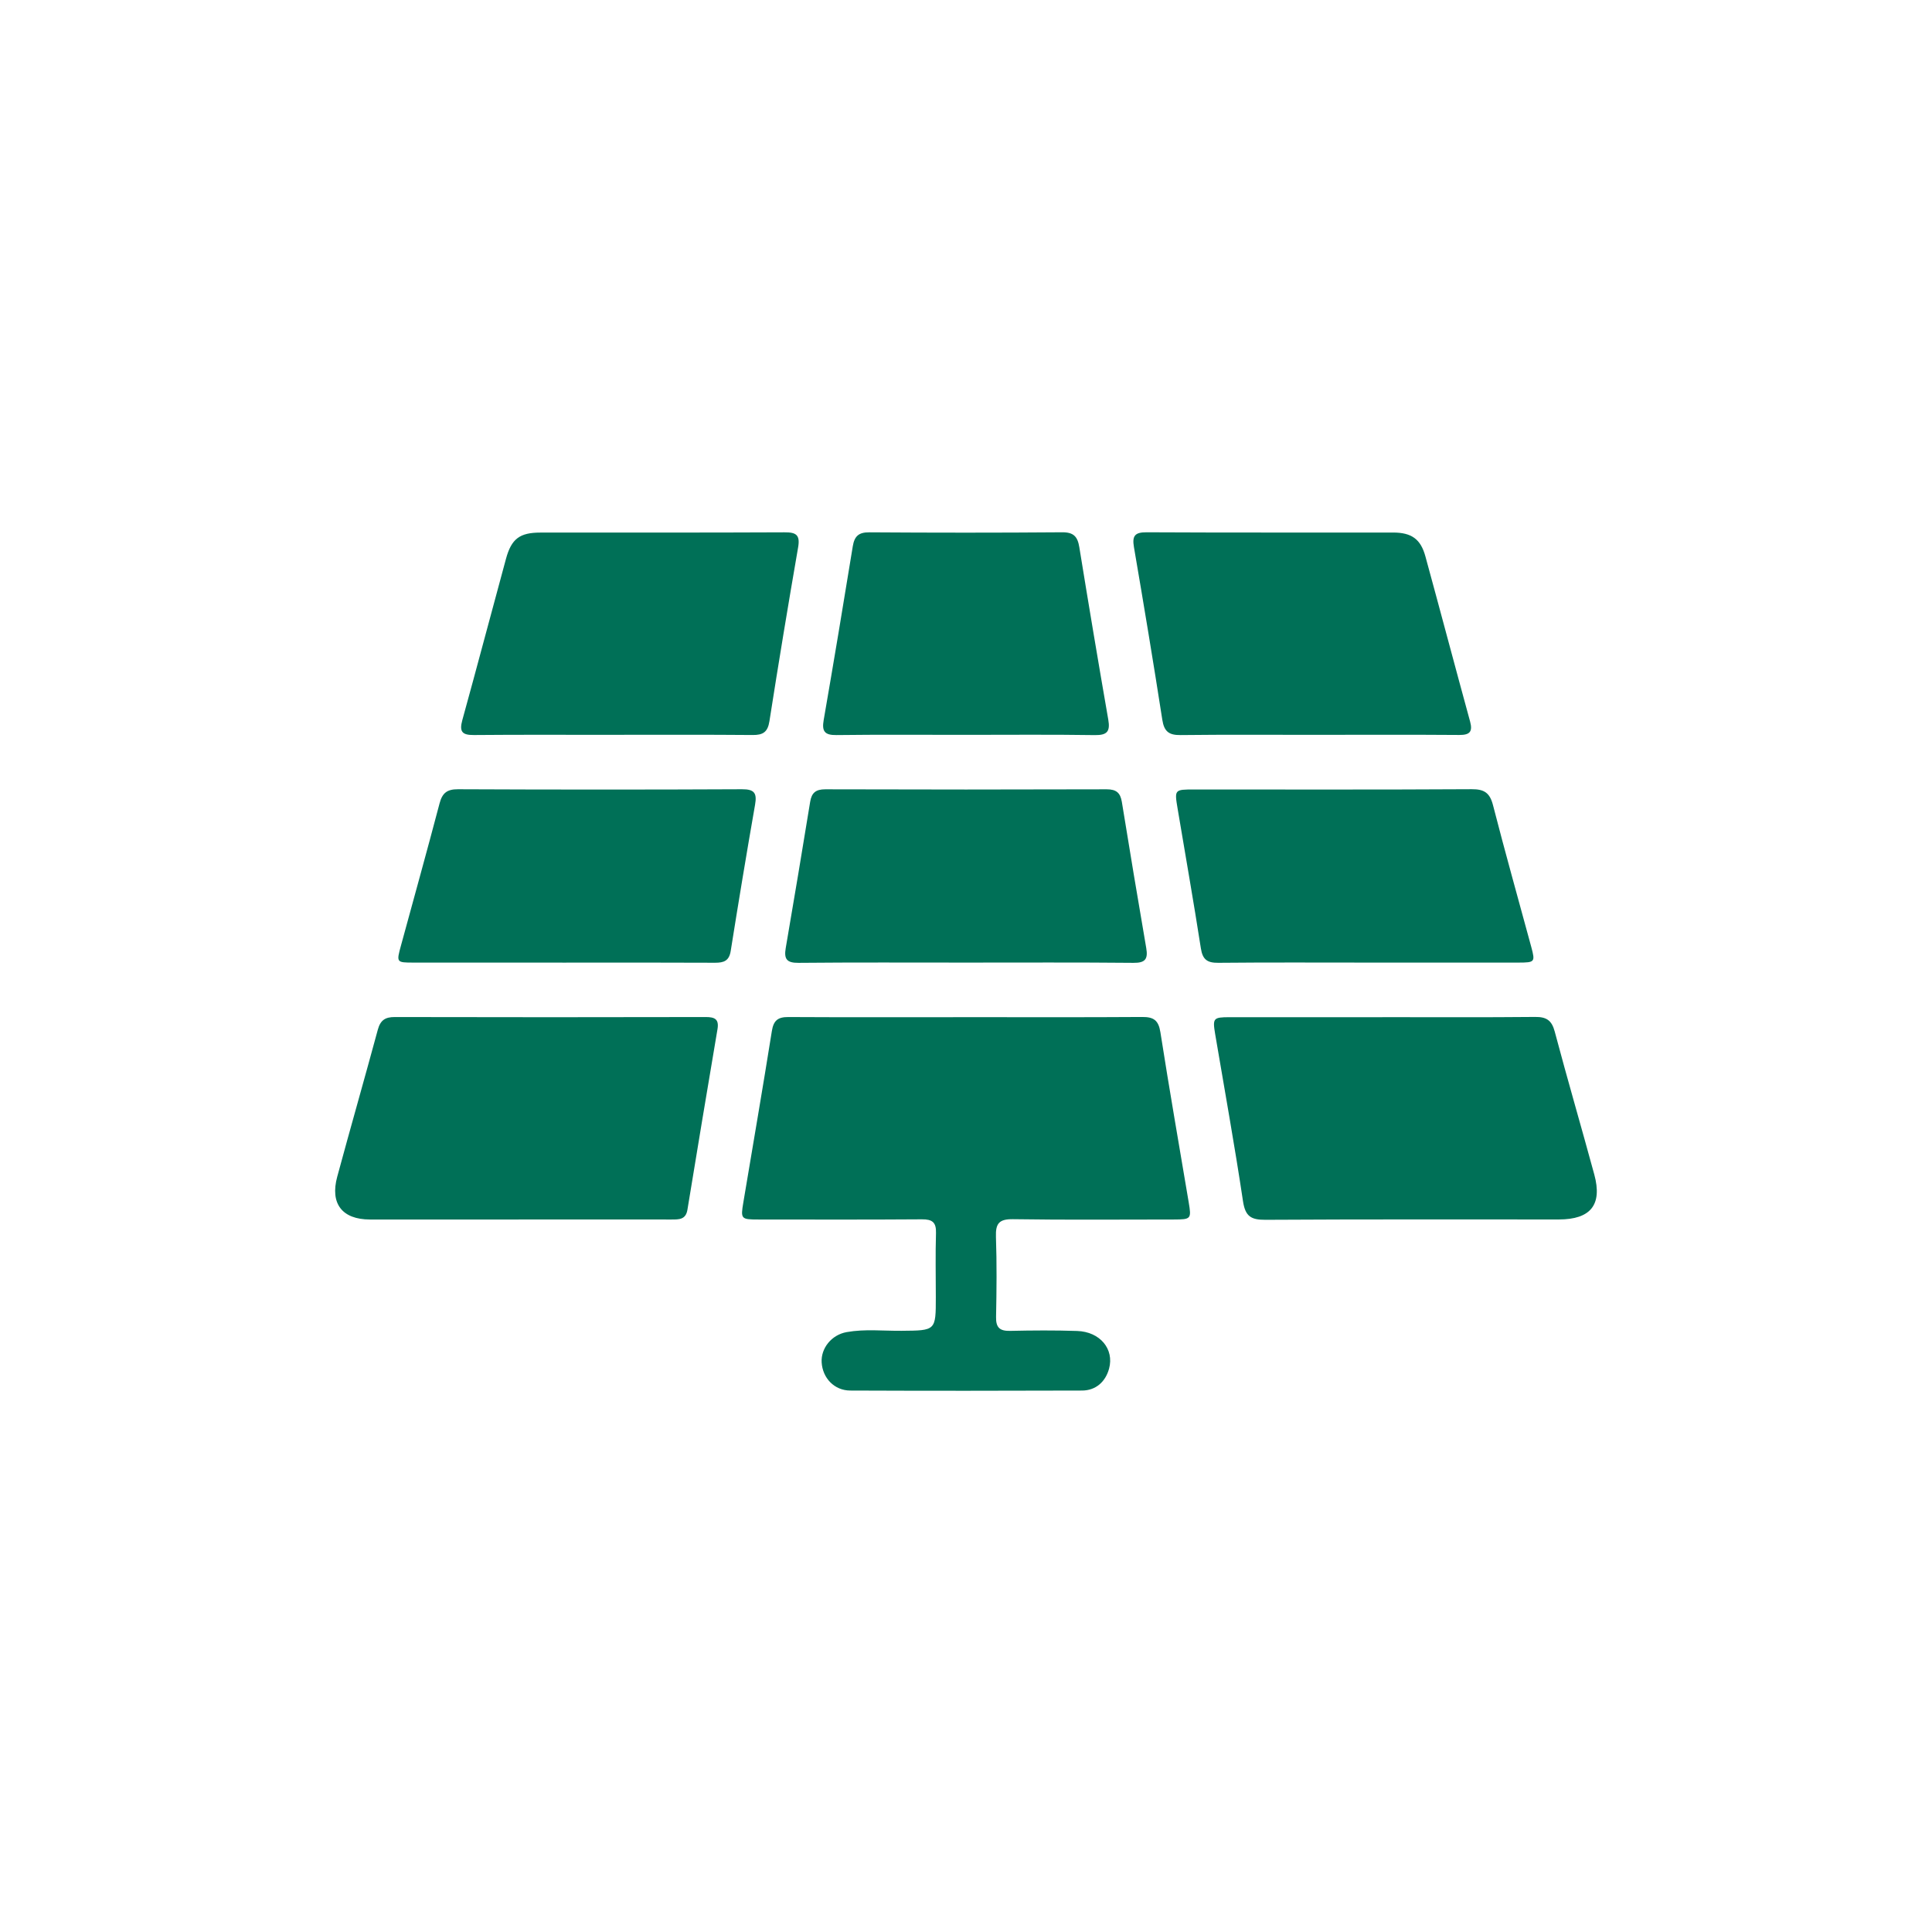 <svg width="98" height="98" viewBox="0 0 98 98" fill="none" xmlns="http://www.w3.org/2000/svg">
<path d="M49.029 51.595C51.997 51.595 54.966 51.606 57.935 51.586C58.517 51.582 58.765 51.749 58.861 52.36C59.311 55.24 59.813 58.111 60.296 60.983C60.439 61.832 60.417 61.857 59.541 61.859C56.821 61.859 54.103 61.885 51.384 61.843C50.673 61.832 50.496 62.066 50.519 62.735C50.566 64.09 50.552 65.45 50.525 66.806C50.514 67.347 50.717 67.519 51.239 67.508C52.371 67.483 53.506 67.475 54.638 67.513C55.804 67.552 56.527 68.437 56.257 69.425C56.076 70.091 55.583 70.533 54.886 70.535C50.965 70.549 47.045 70.551 43.126 70.535C42.317 70.531 41.724 69.898 41.678 69.104C41.637 68.393 42.174 67.708 42.95 67.57C43.869 67.406 44.803 67.513 45.732 67.504C47.469 67.49 47.469 67.501 47.469 65.8C47.469 64.713 47.445 63.627 47.478 62.543C47.494 62.001 47.291 61.846 46.765 61.85C44.002 61.87 41.236 61.861 38.472 61.859C37.589 61.859 37.564 61.832 37.705 60.996C38.189 58.1 38.69 55.205 39.151 52.306C39.236 51.765 39.455 51.586 39.987 51.589C43.001 51.606 46.015 51.596 49.029 51.596V51.595Z" fill="#007057"/>
<path d="M26.309 61.859C23.794 61.859 21.277 61.863 18.761 61.859C17.356 61.855 16.734 61.056 17.106 59.687C17.78 57.198 18.491 54.721 19.164 52.233C19.295 51.751 19.538 51.587 20.025 51.589C25.285 51.602 30.544 51.6 35.801 51.589C36.256 51.589 36.481 51.696 36.394 52.206C35.877 55.258 35.369 58.312 34.869 61.366C34.785 61.87 34.439 61.859 34.06 61.859C31.476 61.855 28.892 61.857 26.307 61.857L26.309 61.859Z" fill="#007057"/>
<path d="M70.114 51.595C72.698 51.595 75.283 51.609 77.867 51.584C78.436 51.578 78.71 51.749 78.862 52.322C79.506 54.747 80.212 57.157 80.87 59.578C81.287 61.108 80.687 61.855 79.076 61.857C74.113 61.857 69.148 61.845 64.184 61.874C63.461 61.877 63.169 61.703 63.052 60.94C62.628 58.102 62.115 55.278 61.638 52.449C61.504 51.647 61.545 51.598 62.361 51.597C64.946 51.595 67.53 51.597 70.114 51.597V51.595Z" fill="#007057"/>
<path d="M31.11 37.275C28.754 37.275 26.396 37.263 24.041 37.284C23.44 37.29 23.29 37.114 23.451 36.528C24.204 33.806 24.922 31.073 25.665 28.348C25.943 27.326 26.362 27.015 27.414 27.015C31.538 27.011 35.661 27.022 39.785 27.002C40.369 26.998 40.596 27.118 40.485 27.76C39.976 30.698 39.49 33.639 39.029 36.584C38.944 37.132 38.704 37.288 38.182 37.283C35.826 37.263 33.469 37.273 31.113 37.273L31.11 37.275Z" fill="#007057"/>
<path d="M66.817 37.275C64.507 37.275 62.195 37.259 59.884 37.286C59.293 37.294 59.05 37.105 58.958 36.512C58.504 33.589 58.018 30.669 57.519 27.753C57.423 27.189 57.556 26.997 58.156 27C62.325 27.022 66.494 27.009 70.664 27.013C71.601 27.013 72.064 27.345 72.303 28.222C73.067 31.013 73.806 33.81 74.57 36.599C74.711 37.118 74.552 37.284 74.022 37.281C71.621 37.263 69.218 37.274 66.817 37.274V37.275Z" fill="#007057"/>
<path d="M49 48.827C46.167 48.827 43.336 48.813 40.504 48.84C39.901 48.846 39.762 48.641 39.856 48.089C40.28 45.619 40.692 43.146 41.095 40.672C41.169 40.213 41.381 40.037 41.864 40.037C46.62 40.052 51.379 40.052 56.138 40.037C56.622 40.037 56.83 40.215 56.905 40.674C57.307 43.148 57.717 45.621 58.143 48.091C58.239 48.646 58.094 48.847 57.494 48.84C54.663 48.813 51.831 48.827 48.998 48.827H49Z" fill="#007057"/>
<path d="M28.525 48.827C26.012 48.827 23.498 48.827 20.983 48.827C20.103 48.827 20.103 48.822 20.343 47.948C20.997 45.55 21.663 43.157 22.296 40.754C22.434 40.23 22.669 40.032 23.232 40.034C28.032 40.055 32.834 40.057 37.634 40.034C38.276 40.03 38.402 40.237 38.3 40.822C37.868 43.291 37.459 45.764 37.065 48.238C36.985 48.74 36.717 48.836 36.271 48.835C33.688 48.822 31.108 48.827 28.525 48.829V48.827Z" fill="#007057"/>
<path d="M69.418 48.827C66.879 48.827 64.34 48.813 61.801 48.838C61.244 48.844 61.003 48.681 60.914 48.106C60.546 45.739 60.129 43.38 59.734 41.019C59.571 40.048 59.576 40.046 60.573 40.046C65.265 40.046 69.958 40.059 74.65 40.032C75.284 40.028 75.569 40.213 75.731 40.837C76.349 43.245 77.025 45.639 77.675 48.04C77.879 48.798 77.852 48.825 77.034 48.827C74.496 48.829 71.957 48.827 69.418 48.827Z" fill="#007057"/>
<path d="M48.947 37.275C46.773 37.275 44.6 37.259 42.426 37.286C41.829 37.294 41.682 37.092 41.78 36.53C42.288 33.594 42.779 30.656 43.256 27.716C43.34 27.2 43.552 26.998 44.096 27.002C47.357 27.024 50.617 27.026 53.876 27C54.462 26.995 54.661 27.221 54.748 27.756C55.222 30.674 55.71 33.59 56.217 36.503C56.322 37.105 56.159 37.297 55.534 37.288C53.337 37.255 51.141 37.275 48.945 37.275H48.947Z" fill="#007057"/>
</svg>
